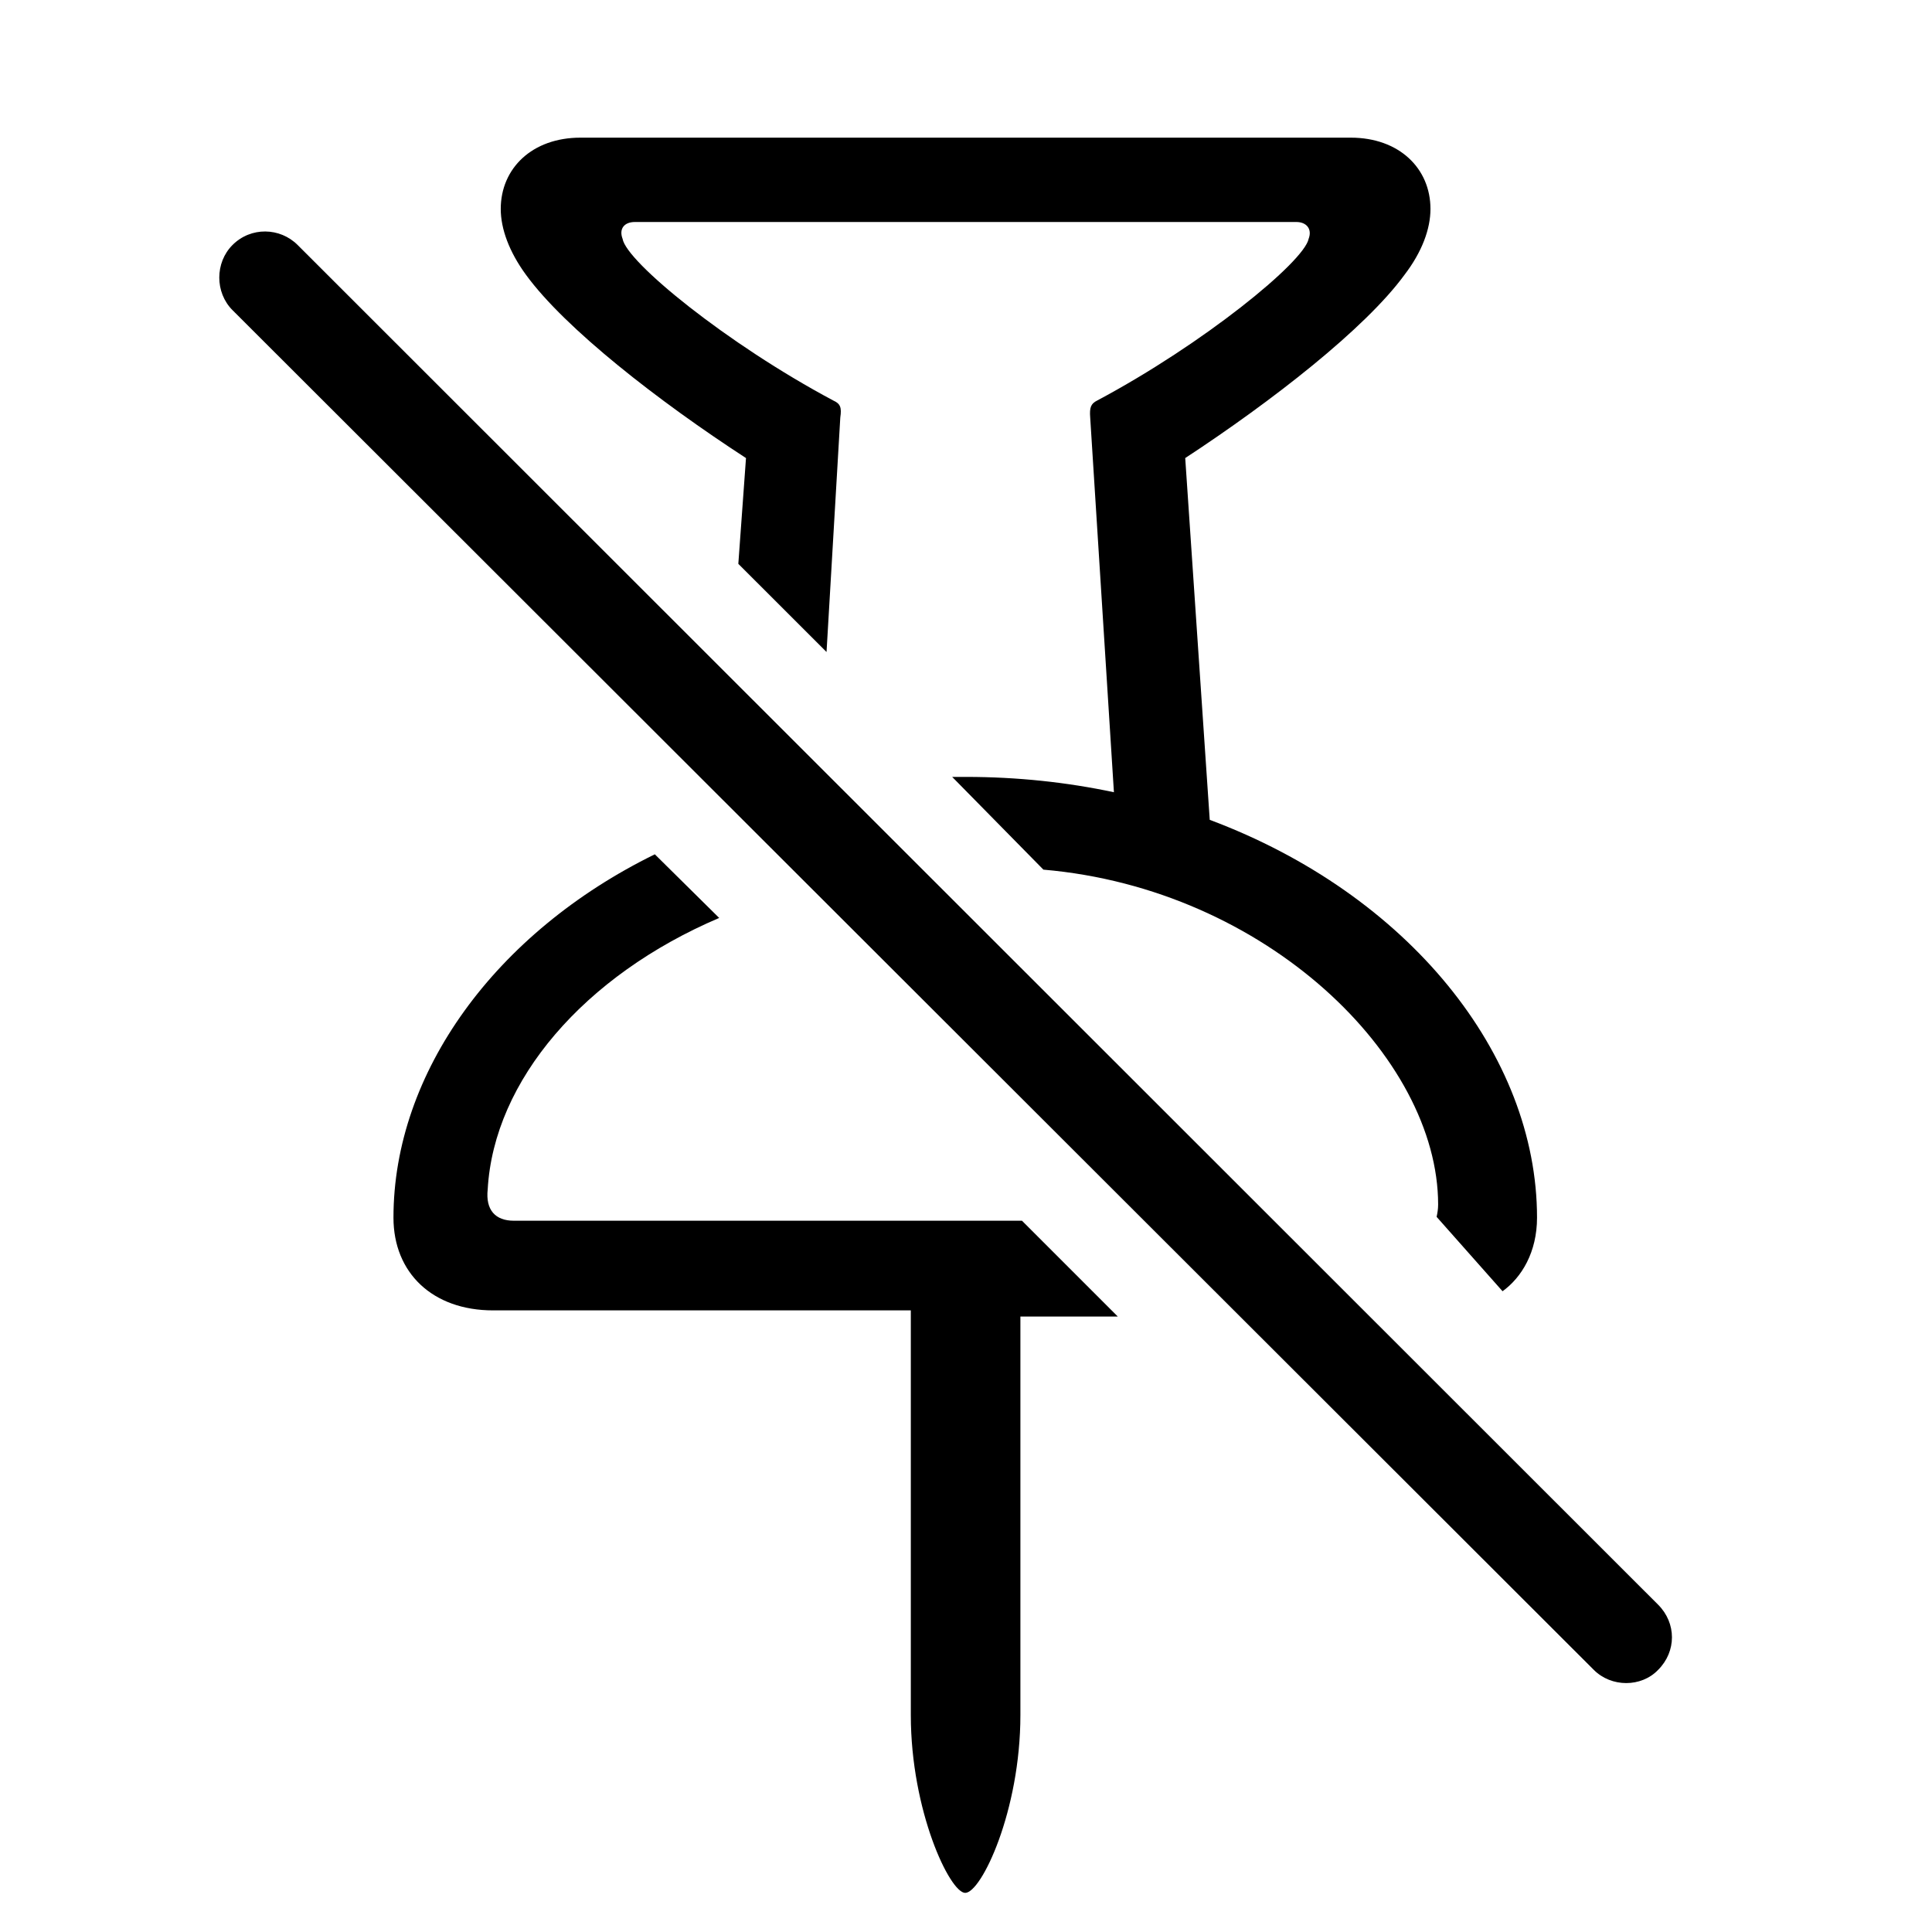 <svg width="32" height="32" viewBox="0 0 32 32" fill="none" xmlns="http://www.w3.org/2000/svg">
<path d="M8.294 3.461C8.294 2.788 8.814 2.28 9.614 2.28H22.373C23.173 2.28 23.693 2.788 23.693 3.461C23.693 3.791 23.554 4.172 23.262 4.553C22.614 5.441 21.065 6.647 19.631 7.587L20.037 13.579C23.325 14.81 25.458 17.464 25.458 20.168C25.458 20.739 25.204 21.158 24.887 21.387L23.795 20.155C23.808 20.092 23.82 20.028 23.82 19.952C23.82 17.515 20.977 14.722 17.282 14.404L15.771 12.868H16C16.851 12.868 17.676 12.957 18.45 13.122L18.057 6.914C18.044 6.749 18.069 6.686 18.171 6.635C19.936 5.695 21.599 4.337 21.675 3.956C21.738 3.791 21.637 3.677 21.472 3.677H10.516C10.338 3.677 10.249 3.791 10.312 3.956C10.376 4.337 12.039 5.695 13.804 6.635C13.918 6.686 13.943 6.749 13.918 6.914L13.69 10.799L12.229 9.339L12.356 7.587C10.909 6.647 9.36 5.441 8.713 4.553C8.434 4.172 8.294 3.791 8.294 3.461ZM3.851 5.137C3.559 4.845 3.559 4.35 3.851 4.058C4.155 3.753 4.638 3.766 4.93 4.058L27.464 26.579C27.769 26.884 27.769 27.354 27.464 27.658C27.185 27.95 26.689 27.95 26.398 27.658L3.851 5.137ZM6.517 20.168C6.517 17.769 8.205 15.445 10.846 14.15L11.912 15.204C9.678 16.156 8.18 17.895 8.078 19.698C8.04 20.041 8.205 20.219 8.51 20.219H16.927L18.514 21.806H16.901V28.407C16.901 29.994 16.254 31.352 15.987 31.352C15.733 31.352 15.086 29.994 15.086 28.407V21.704H8.167C7.164 21.704 6.517 21.082 6.517 20.168Z" fill="black"/>
</svg>
